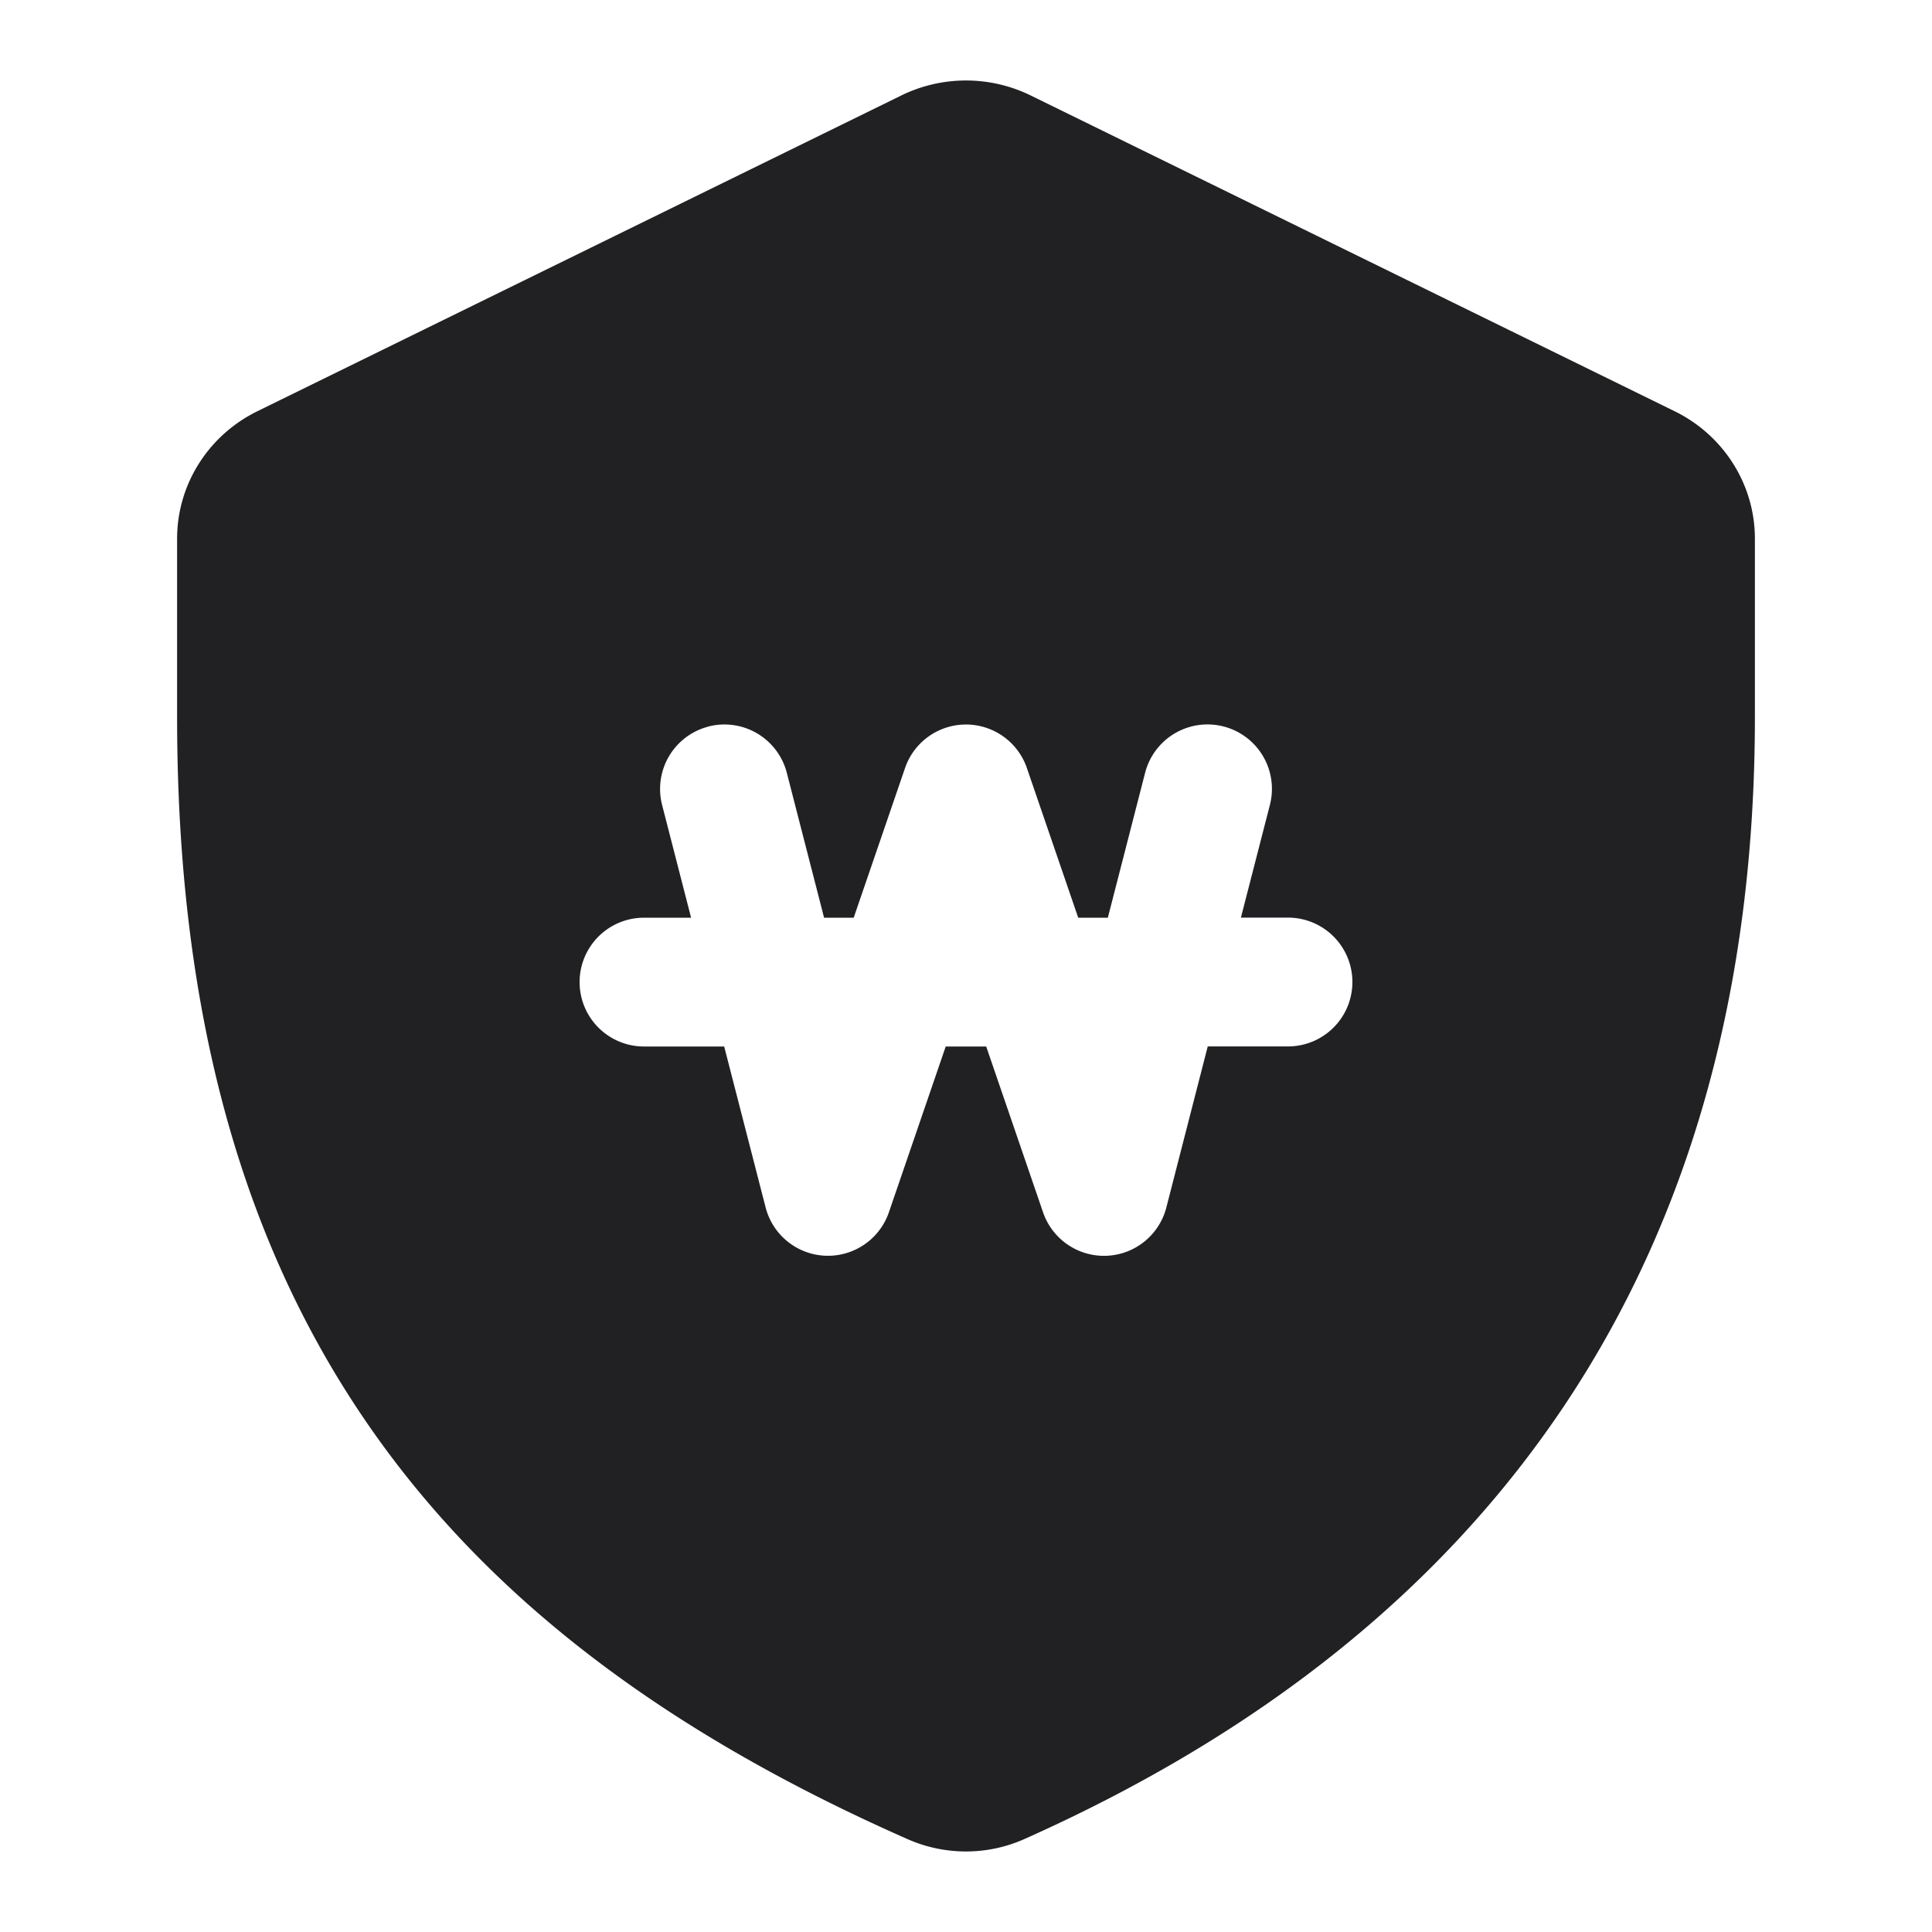 <svg xmlns="http://www.w3.org/2000/svg" width="24" height="24" fill="none"><path fill="#212124" fill-rule="evenodd" d="M11.196 1.186a1.829 1.829 0 0 1 1.608 0l8 3.923c.61.3.996.912.996 1.582v2.216c0 3.336-.79 6.176-2.343 8.517-1.553 2.34-3.835 4.13-6.733 5.422-.46.205-.988.204-1.446.002-2.874-1.268-5.165-2.903-6.728-5.184-1.566-2.284-2.35-5.14-2.35-8.757V6.691c0-.67.386-1.282.996-1.582l8-3.923ZM8.8 9.025a.8.8 0 0 1 .974.575l.463 1.8h.368l.638-1.86a.8.8 0 0 1 1.513 0l.638 1.86h.368l.463-1.8a.8.8 0 1 1 1.55.399l-.36 1.4H16a.8.8 0 1 1 0 1.6h-.997l-.514 2a.8.8 0 0 1-1.532.06L12.251 13h-.503l-.706 2.06A.8.8 0 0 1 9.511 15l-.515-2H8a.8.8 0 0 1 0-1.6h.585l-.36-1.4a.8.8 0 0 1 .575-.974Z" clip-rule="evenodd"/></svg>